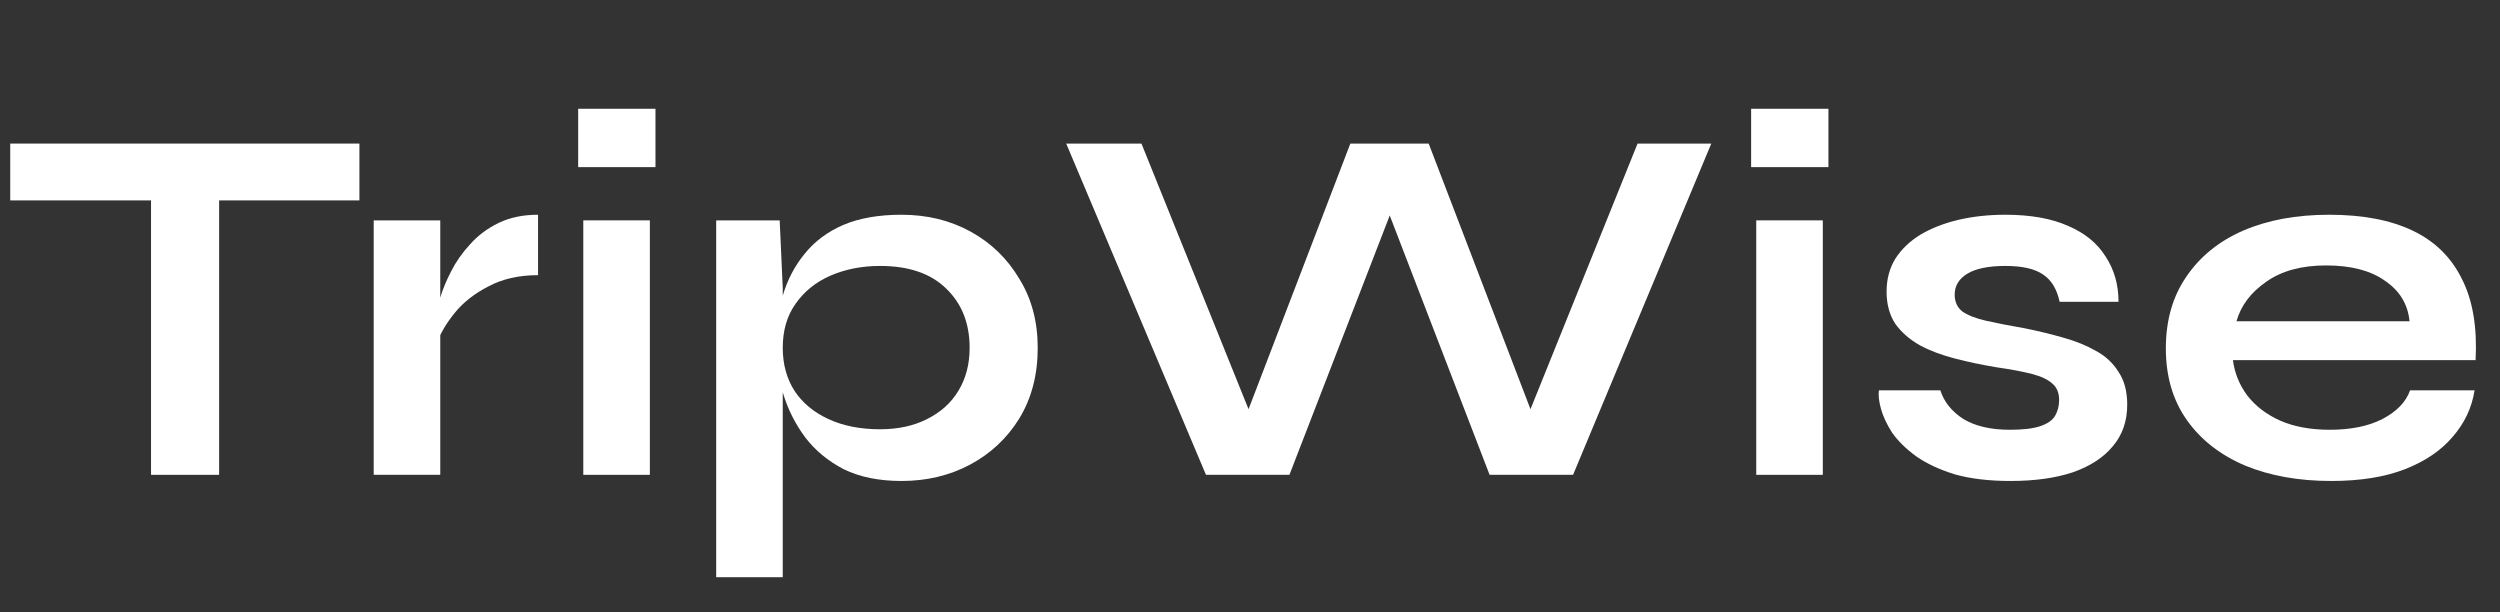 <svg width="437" height="107" viewBox="0 0 437 107" fill="none" xmlns="http://www.w3.org/2000/svg">
<rect x="0" y="0" width="437" height="107" fill="#333333" stroke="none"/>
<path d="M1.79 25.097H62.825V35.031H1.79V25.097ZM26.401 33.778H38.303V83H26.401V33.778Z" fill="white"/>
<path d="M65.324 38.521H76.958V83H65.324V38.521ZM94.051 48.097C90.71 48.097 87.817 48.754 85.37 50.066C82.924 51.319 80.955 52.87 79.464 54.72C77.972 56.569 76.928 58.359 76.332 60.09L76.242 55.167C76.302 54.451 76.54 53.407 76.958 52.035C77.376 50.603 78.002 49.082 78.837 47.471C79.673 45.8 80.776 44.219 82.149 42.728C83.521 41.176 85.191 39.923 87.16 38.969C89.129 38.014 91.426 37.537 94.051 37.537V48.097Z" fill="white"/>
<path d="M114.578 19.012V29.214H101.065V19.012H114.578ZM101.96 38.521H113.594V83H101.96V38.521Z" fill="white"/>
<path d="M157.587 84.074C153.65 84.074 150.279 83.388 147.474 82.016C144.73 80.584 142.493 78.734 140.762 76.467C139.032 74.14 137.749 71.604 136.914 68.86C136.079 66.115 135.661 63.431 135.661 60.806C135.661 57.524 136.049 54.481 136.825 51.677C137.66 48.873 138.943 46.427 140.673 44.339C142.403 42.191 144.64 40.52 147.385 39.327C150.189 38.134 153.59 37.537 157.587 37.537C162.062 37.537 166.089 38.521 169.669 40.49C173.249 42.459 176.083 45.204 178.171 48.724C180.319 52.184 181.393 56.211 181.393 60.806C181.393 65.519 180.319 69.636 178.171 73.156C176.023 76.616 173.159 79.301 169.579 81.21C166 83.119 162.002 84.074 157.587 84.074ZM153.829 75.035C156.991 75.035 159.735 74.438 162.062 73.245C164.448 72.052 166.268 70.411 167.521 68.323C168.834 66.175 169.49 63.669 169.49 60.806C169.49 56.51 168.118 53.049 165.373 50.424C162.688 47.799 158.84 46.486 153.829 46.486C150.666 46.486 147.773 47.053 145.148 48.187C142.582 49.32 140.554 50.961 139.062 53.109C137.57 55.197 136.825 57.763 136.825 60.806C136.825 63.669 137.511 66.175 138.883 68.323C140.255 70.411 142.224 72.052 144.79 73.245C147.355 74.438 150.368 75.035 153.829 75.035ZM125.19 38.521H136.288L136.825 50.335V100.899H125.19V38.521Z" fill="white"/>
<path d="M210.803 83L186.372 25.097H199.527L220.2 76.377L216.352 76.467L236.041 25.097H249.733L269.422 76.467L265.574 76.377L286.247 25.097H299.134L274.971 83H260.383L241.052 32.794H244.811L225.391 83H210.803Z" fill="white"/>
<path d="M319.611 19.012V29.214H306.097V19.012H319.611ZM306.992 38.521H318.626V83H306.992V38.521Z" fill="white"/>
<path d="M328.433 68.234H339.172C339.828 70.262 341.171 71.933 343.199 73.245C345.288 74.498 348.002 75.124 351.343 75.124C353.611 75.124 355.371 74.916 356.624 74.498C357.876 74.08 358.742 73.484 359.219 72.708C359.696 71.873 359.935 70.948 359.935 69.934C359.935 68.681 359.547 67.726 358.771 67.07C357.996 66.354 356.803 65.787 355.192 65.37C353.581 64.952 351.522 64.564 349.017 64.206C346.511 63.789 344.094 63.282 341.768 62.685C339.441 62.088 337.382 61.313 335.592 60.358C333.803 59.344 332.371 58.091 331.297 56.599C330.282 55.048 329.775 53.169 329.775 50.961C329.775 48.813 330.282 46.904 331.297 45.233C332.371 43.563 333.832 42.161 335.682 41.027C337.591 39.894 339.799 39.029 342.304 38.432C344.87 37.835 347.614 37.537 350.538 37.537C354.953 37.537 358.622 38.193 361.546 39.506C364.469 40.759 366.647 42.549 368.079 44.876C369.57 47.143 370.316 49.768 370.316 52.751H360.024C359.547 50.544 358.592 48.962 357.16 48.008C355.729 46.993 353.521 46.486 350.538 46.486C347.614 46.486 345.407 46.934 343.915 47.829C342.424 48.724 341.678 49.947 341.678 51.498C341.678 52.751 342.125 53.735 343.02 54.451C343.975 55.108 345.347 55.645 347.137 56.062C348.987 56.48 351.284 56.927 354.028 57.405C356.355 57.882 358.563 58.419 360.651 59.016C362.799 59.612 364.708 60.388 366.378 61.342C368.049 62.237 369.362 63.461 370.316 65.012C371.33 66.503 371.838 68.412 371.838 70.739C371.838 73.603 371.002 76.019 369.332 77.988C367.721 79.957 365.394 81.479 362.351 82.552C359.308 83.567 355.669 84.074 351.433 84.074C347.674 84.074 344.422 83.686 341.678 82.91C338.993 82.075 336.756 81.031 334.966 79.778C333.176 78.466 331.774 77.093 330.76 75.662C329.805 74.17 329.149 72.768 328.791 71.455C328.433 70.143 328.314 69.069 328.433 68.234Z" fill="white"/>
<path d="M421.279 68.234H432.555C432.078 71.276 430.795 73.991 428.707 76.377C426.678 78.764 423.904 80.643 420.384 82.016C416.864 83.388 412.568 84.074 407.497 84.074C401.829 84.074 396.817 83.179 392.462 81.389C388.106 79.54 384.706 76.885 382.259 73.424C379.813 69.964 378.59 65.787 378.59 60.895C378.59 56.003 379.783 51.826 382.17 48.366C384.556 44.846 387.868 42.161 392.104 40.311C396.399 38.462 401.411 37.537 407.139 37.537C412.986 37.537 417.848 38.462 421.726 40.311C425.604 42.161 428.468 44.965 430.318 48.724C432.227 52.423 433.032 57.166 432.734 62.953H390.314C390.612 65.221 391.447 67.279 392.82 69.128C394.252 70.978 396.161 72.44 398.547 73.514C400.994 74.588 403.887 75.124 407.228 75.124C410.927 75.124 414 74.498 416.446 73.245C418.952 71.933 420.563 70.262 421.279 68.234ZM406.602 46.397C402.306 46.397 398.816 47.352 396.131 49.261C393.446 51.11 391.716 53.407 390.94 56.152H421.189C420.891 53.169 419.459 50.812 416.894 49.082C414.388 47.292 410.957 46.397 406.602 46.397Z" fill="white"/>
</svg>

